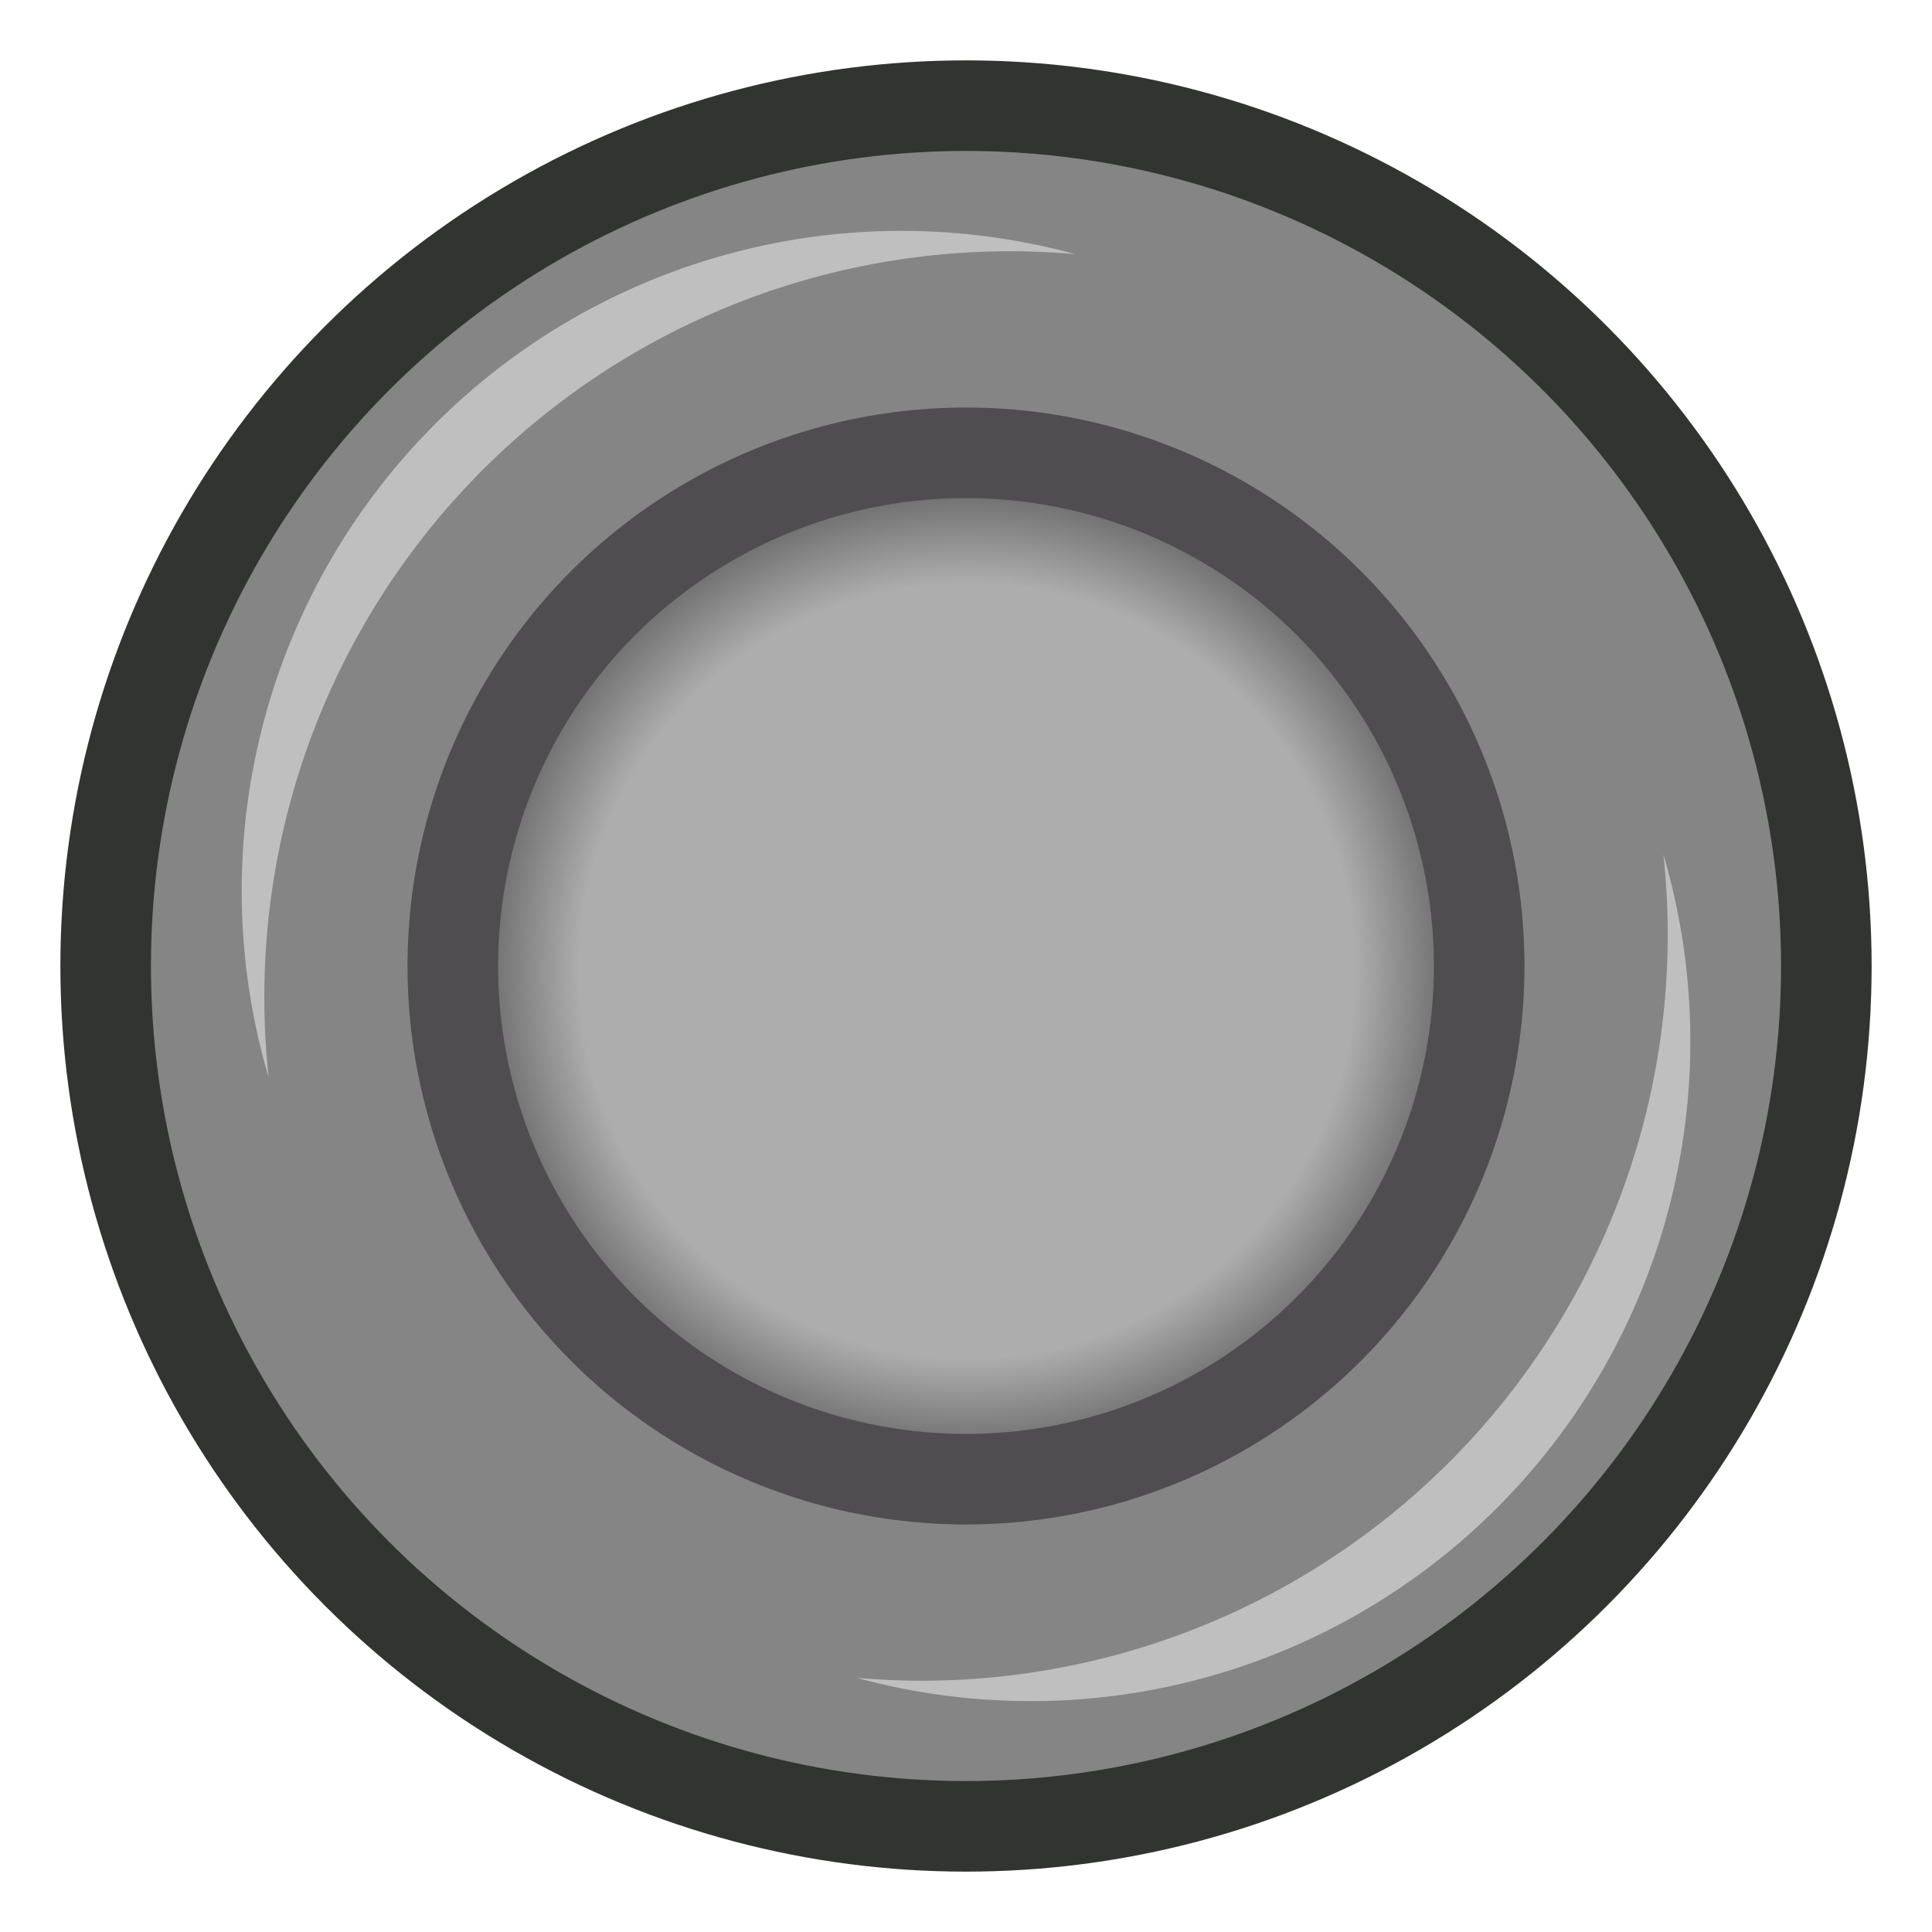<?xml version="1.0" encoding="UTF-8" standalone="no"?>
<svg
   xmlns:dc="http://purl.org/dc/elements/1.1/"
   xmlns:cc="http://creativecommons.org/ns#"
   xmlns:rdf="http://www.w3.org/1999/02/22-rdf-syntax-ns#"
   xmlns:svg="http://www.w3.org/2000/svg"
   xmlns="http://www.w3.org/2000/svg"
   xmlns:xlink="http://www.w3.org/1999/xlink"
   xmlns:sodipodi="http://sodipodi.sourceforge.net/DTD/sodipodi-0.dtd"
   xmlns:inkscape="http://www.inkscape.org/namespaces/inkscape"
   width="64"
   height="64"
   viewBox="0 0 64 64"
   version="1.1"
   id="svg8"
   inkscape:version="1.0.1 (1.0.1+r74)"
   sodipodi:docname="circle_button.svg">
  <defs
     id="defs2">
    <linearGradient
       inkscape:collect="always"
       id="linearGradient1156">
      <stop
         style="stop-color:#adadad;stop-opacity:1;"
         offset="0"
         id="stop1152" />
      <stop
         style="stop-color:#adadad;stop-opacity:1"
         offset="0.682"
         id="stop1160" />
      <stop
         style="stop-color:#333233;stop-opacity:1"
         offset="1"
         id="stop1154" />
    </linearGradient>
    <radialGradient
       inkscape:collect="always"
       xlink:href="#linearGradient1156"
       id="radialGradient1158"
       cx="309"
       cy="1084"
       fx="309"
       fy="1084"
       r="18.5"
       gradientUnits="userSpaceOnUse"
       gradientTransform="matrix(1.018,0,0,1.018,-282.52,-1071.344)" />
  </defs>
  <sodipodi:namedview
     id="base"
     pagecolor="#ffffff"
     bordercolor="#666666"
     borderopacity="1.0"
     inkscape:pageopacity="0.0"
     inkscape:pageshadow="2"
     inkscape:zoom="11.313708"
     inkscape:cx="33.925537"
     inkscape:cy="34.331056"
     inkscape:document-units="px"
     inkscape:current-layer="layer1"
     inkscape:document-rotation="0"
     showgrid="false"
     units="px"
     inkscape:snap-global="true"
     showguides="true"
     inkscape:guide-bbox="true"
     inkscape:snap-smooth-nodes="true" />
  <g
     inkscape:label="Layer 1"
     id="layer1"
     inkscape:groupmode="layer"
     style="display:inline">
    <ellipse
       style="font-variation-settings:normal;display:inline;vector-effect:none;fill:#848584;fill-opacity:1;stroke:#313431;stroke-width:3;stroke-linecap:butt;stroke-linejoin:miter;stroke-miterlimit:4;stroke-dasharray:none;stroke-dashoffset:0;stroke-opacity:1;paint-order:fill markers stroke;stop-color:#000000"
       id="path1124"
       cx="32"
       cy="32"
       rx="28.5"
       ry="28.5" />
    <circle
       style="font-variation-settings:normal;display:inline;vector-effect:none;fill:url(#radialGradient1158);fill-opacity:1;stroke:#4f4d4f;stroke-width:3;stroke-linecap:butt;stroke-linejoin:miter;stroke-miterlimit:4;stroke-dasharray:none;stroke-dashoffset:0;stroke-opacity:1;paint-order:fill markers stroke;stop-color:#000000"
       id="circle1126"
       cx="32"
       cy="32"
       r="17" />
    <path
       id="circle1132"
       style="font-variation-settings:normal;display:inline;vector-effect:none;fill:#bfbfbf;fill-opacity:1;stroke:none;stroke-width:3;stroke-linecap:butt;stroke-linejoin:miter;stroke-miterlimit:4;stroke-dasharray:none;stroke-dashoffset:0;stroke-opacity:1;paint-order:fill markers stroke;stop-color:#000000"
       d="M 29.869,7.647 A 21.862,21.862 0 0 0 8.007,29.509 21.862,21.862 0 0 0 8.899,35.693 24.714,24.713 0 0 1 8.756,33.037 24.714,24.713 0 0 1 33.469,8.323 a 24.714,24.713 0 0 1 2.151,0.096 21.862,21.862 0 0 0 -5.751,-0.771 z"
       inkscape:transform-center-x="10.008482"
       inkscape:transform-center-y="-10.148651" />
    <path
       id="path1150"
       style="font-variation-settings:normal;display:inline;vector-effect:none;fill:#bfbfbf;fill-opacity:1;stroke:none;stroke-width:3;stroke-linecap:butt;stroke-linejoin:miter;stroke-miterlimit:4;stroke-dasharray:none;stroke-dashoffset:0;stroke-opacity:1;paint-order:fill markers stroke;stop-color:#000000"
       d="m 34.133,56.353 a 21.862,21.862 0 0 0 21.862,-21.862 21.862,21.862 0 0 0 -0.893,-6.185 24.714,24.713 0 0 1 0.143,2.656 24.714,24.713 0 0 1 -24.713,24.714 24.714,24.713 0 0 1 -2.151,-0.096 21.862,21.862 0 0 0 5.751,0.771 z"
       inkscape:transform-center-x="-10.008478"
       inkscape:transform-center-y="10.148649" />
  </g>
</svg>
